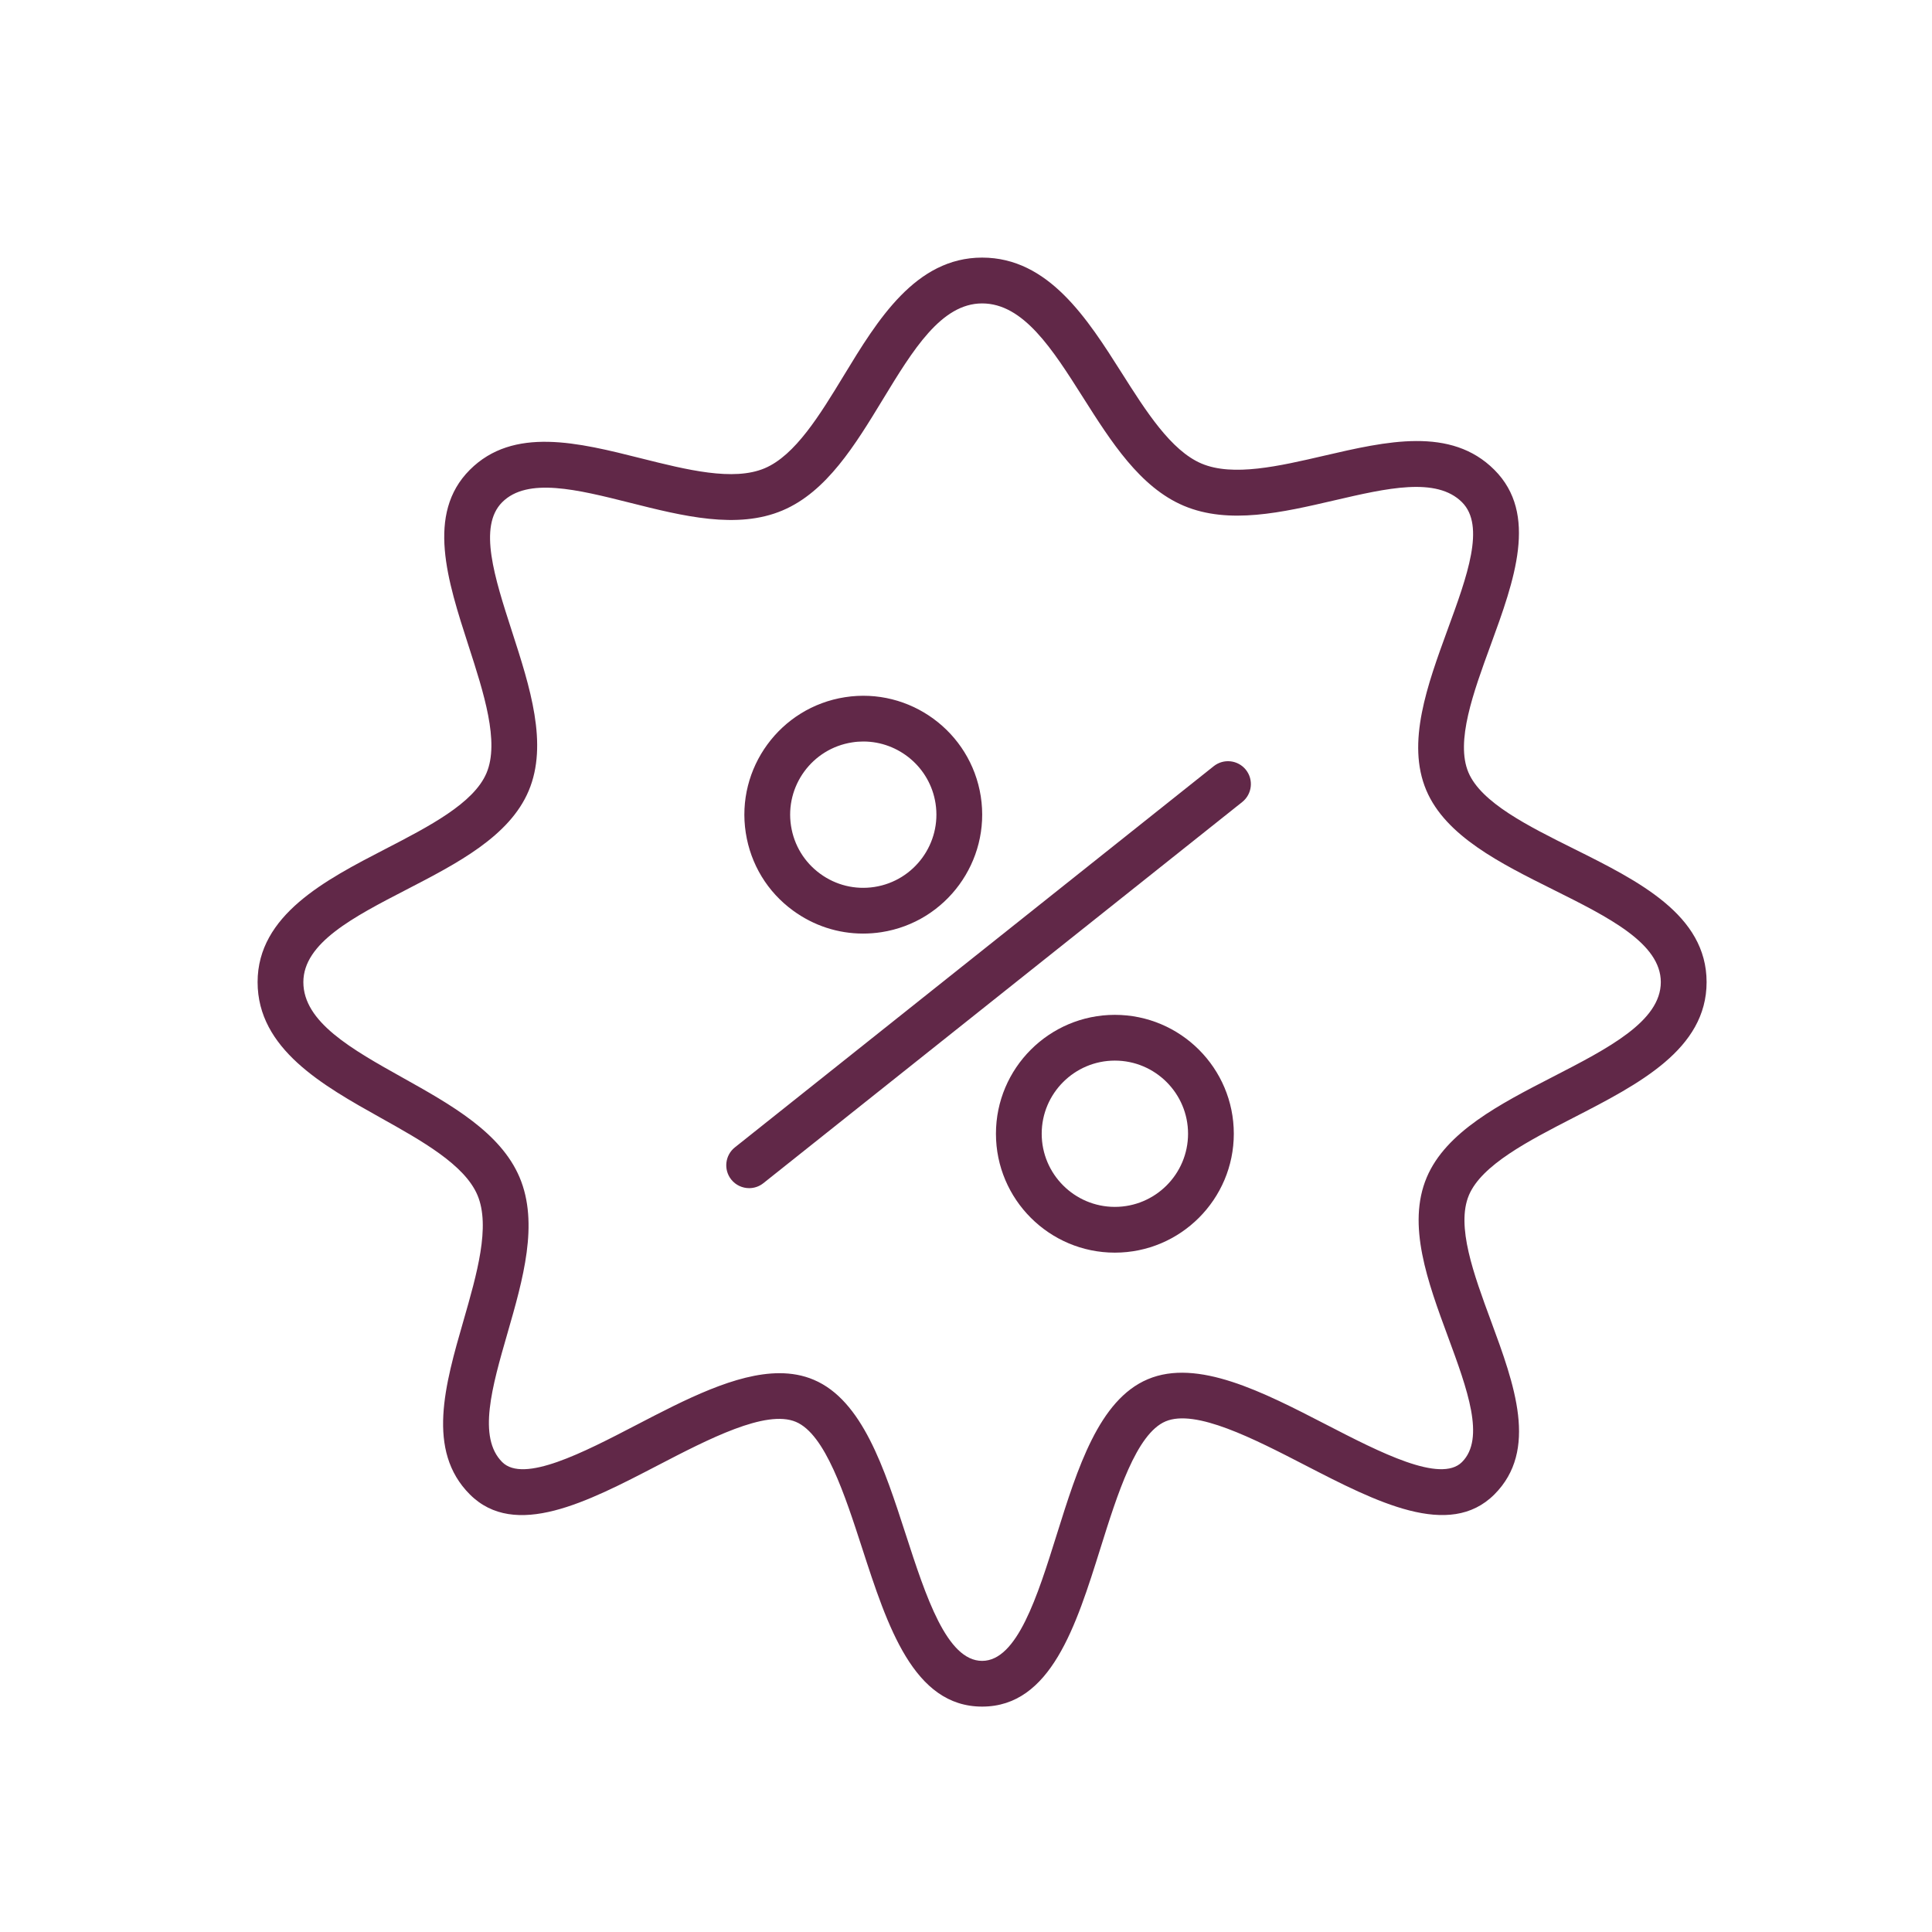 <svg width="60" height="60" viewBox="0 0 60 60" fill="none" xmlns="http://www.w3.org/2000/svg">
    <path d="M37.694 23.794L22.823 35.632C22.516 35.876 22.465 36.324 22.709 36.631C22.849 36.807 23.056 36.899 23.266 36.899C23.421 36.899 23.577 36.849 23.708 36.744L38.579 24.907C38.886 24.662 38.937 24.215 38.693 23.908C38.449 23.601 38.002 23.55 37.694 23.794Z" fill="#612848"/>
    <path d="M24.631 28.281C25.271 28.748 26.025 28.993 26.802 28.993C26.993 28.993 27.185 28.979 27.377 28.949C29.388 28.636 30.771 26.744 30.459 24.733C30.145 22.721 28.253 21.338 26.243 21.652C24.231 21.964 22.848 23.856 23.161 25.867C23.313 26.842 23.834 27.7 24.631 28.281ZM26.461 23.056C26.578 23.037 26.695 23.028 26.811 23.028C27.91 23.028 28.88 23.831 29.054 24.951C29.246 26.189 28.396 27.352 27.159 27.545C26.558 27.638 25.959 27.492 25.47 27.134C24.98 26.776 24.659 26.248 24.566 25.649C24.373 24.412 25.223 23.248 26.461 23.056Z" fill="#612848"/>
    <path d="M34.623 31.517C32.587 31.517 30.93 33.173 30.93 35.209C30.93 37.246 32.587 38.902 34.623 38.902C36.66 38.902 38.317 37.245 38.317 35.209C38.317 33.173 36.66 31.517 34.623 31.517ZM34.623 37.481C33.37 37.481 32.351 36.462 32.351 35.209C32.351 33.957 33.37 32.938 34.623 32.938C35.877 32.938 36.896 33.957 36.896 35.209C36.896 36.462 35.877 37.481 34.623 37.481Z" fill="#612848"/>
    <path d="M48.864 26.353C47.456 25.652 46 24.926 45.603 23.988C45.198 23.03 45.755 21.507 46.294 20.033C47.025 18.032 47.782 15.963 46.409 14.591C45.058 13.239 43.054 13.704 41.115 14.154C39.727 14.476 38.291 14.809 37.316 14.397C36.365 13.994 35.588 12.768 34.837 11.583C33.772 9.904 32.566 8 30.501 8C28.431 8 27.248 9.946 26.205 11.663C25.464 12.881 24.698 14.14 23.748 14.542C22.774 14.954 21.322 14.588 19.917 14.236C17.964 13.744 15.944 13.237 14.591 14.591C13.225 15.956 13.898 18.037 14.549 20.049C15.025 21.521 15.517 23.043 15.109 24.007C14.712 24.948 13.32 25.667 11.974 26.363C10.111 27.326 8 28.417 8 30.5C8 32.576 10.029 33.711 11.819 34.713C13.102 35.43 14.428 36.172 14.828 37.116C15.238 38.085 14.808 39.574 14.394 41.014C13.822 42.998 13.231 45.05 14.591 46.41C15.994 47.812 18.241 46.645 20.416 45.515C21.995 44.695 23.787 43.763 24.718 44.158C25.627 44.542 26.236 46.421 26.774 48.078C27.559 50.498 28.371 53 30.501 53C32.634 53 33.419 50.495 34.178 48.073C34.699 46.411 35.29 44.526 36.198 44.142C37.129 43.748 38.941 44.682 40.539 45.507C42.736 46.64 45.008 47.812 46.409 46.411C47.783 45.037 47.031 42.997 46.303 41.023C45.768 39.573 45.215 38.073 45.619 37.116C46.017 36.177 47.468 35.43 48.871 34.708C50.901 33.664 53 32.584 53 30.5C52.999 28.414 50.897 27.366 48.864 26.353ZM48.219 33.445C46.591 34.282 44.907 35.149 44.309 36.564C43.686 38.038 44.338 39.806 44.969 41.516C45.568 43.141 46.134 44.675 45.403 45.406C44.736 46.073 42.852 45.102 41.19 44.244C39.223 43.229 37.189 42.18 35.644 42.834C34.13 43.474 33.464 45.596 32.821 47.649C32.216 49.581 31.589 51.58 30.501 51.58C29.403 51.58 28.753 49.577 28.125 47.64C27.463 45.599 26.779 43.487 25.271 42.85C24.937 42.708 24.581 42.646 24.208 42.646C22.856 42.646 21.288 43.461 19.76 44.255C18.121 45.107 16.262 46.072 15.596 45.406C14.828 44.639 15.28 43.07 15.759 41.408C16.242 39.731 16.742 37.996 16.136 36.563C15.546 35.17 14.004 34.307 12.513 33.473C10.923 32.584 9.421 31.743 9.421 30.501C9.421 29.283 10.978 28.478 12.627 27.626C14.197 26.814 15.821 25.975 16.418 24.561C17.032 23.11 16.457 21.332 15.901 19.613C15.358 17.934 14.845 16.348 15.596 15.597C16.38 14.813 17.93 15.203 19.571 15.615C21.202 16.026 22.891 16.45 24.302 15.852C25.674 15.273 26.561 13.813 27.419 12.402C28.351 10.87 29.231 9.423 30.501 9.423C31.784 9.423 32.684 10.842 33.636 12.345C34.505 13.715 35.402 15.131 36.762 15.707C38.164 16.3 39.828 15.914 41.437 15.54C43.069 15.161 44.61 14.803 45.404 15.597C46.136 16.329 45.565 17.892 44.959 19.546C44.327 21.278 43.671 23.069 44.295 24.543C44.897 25.964 46.592 26.809 48.231 27.626C49.952 28.484 51.578 29.294 51.578 30.501C51.577 31.717 49.946 32.556 48.219 33.445Z" fill="#612848"/>
</svg>

